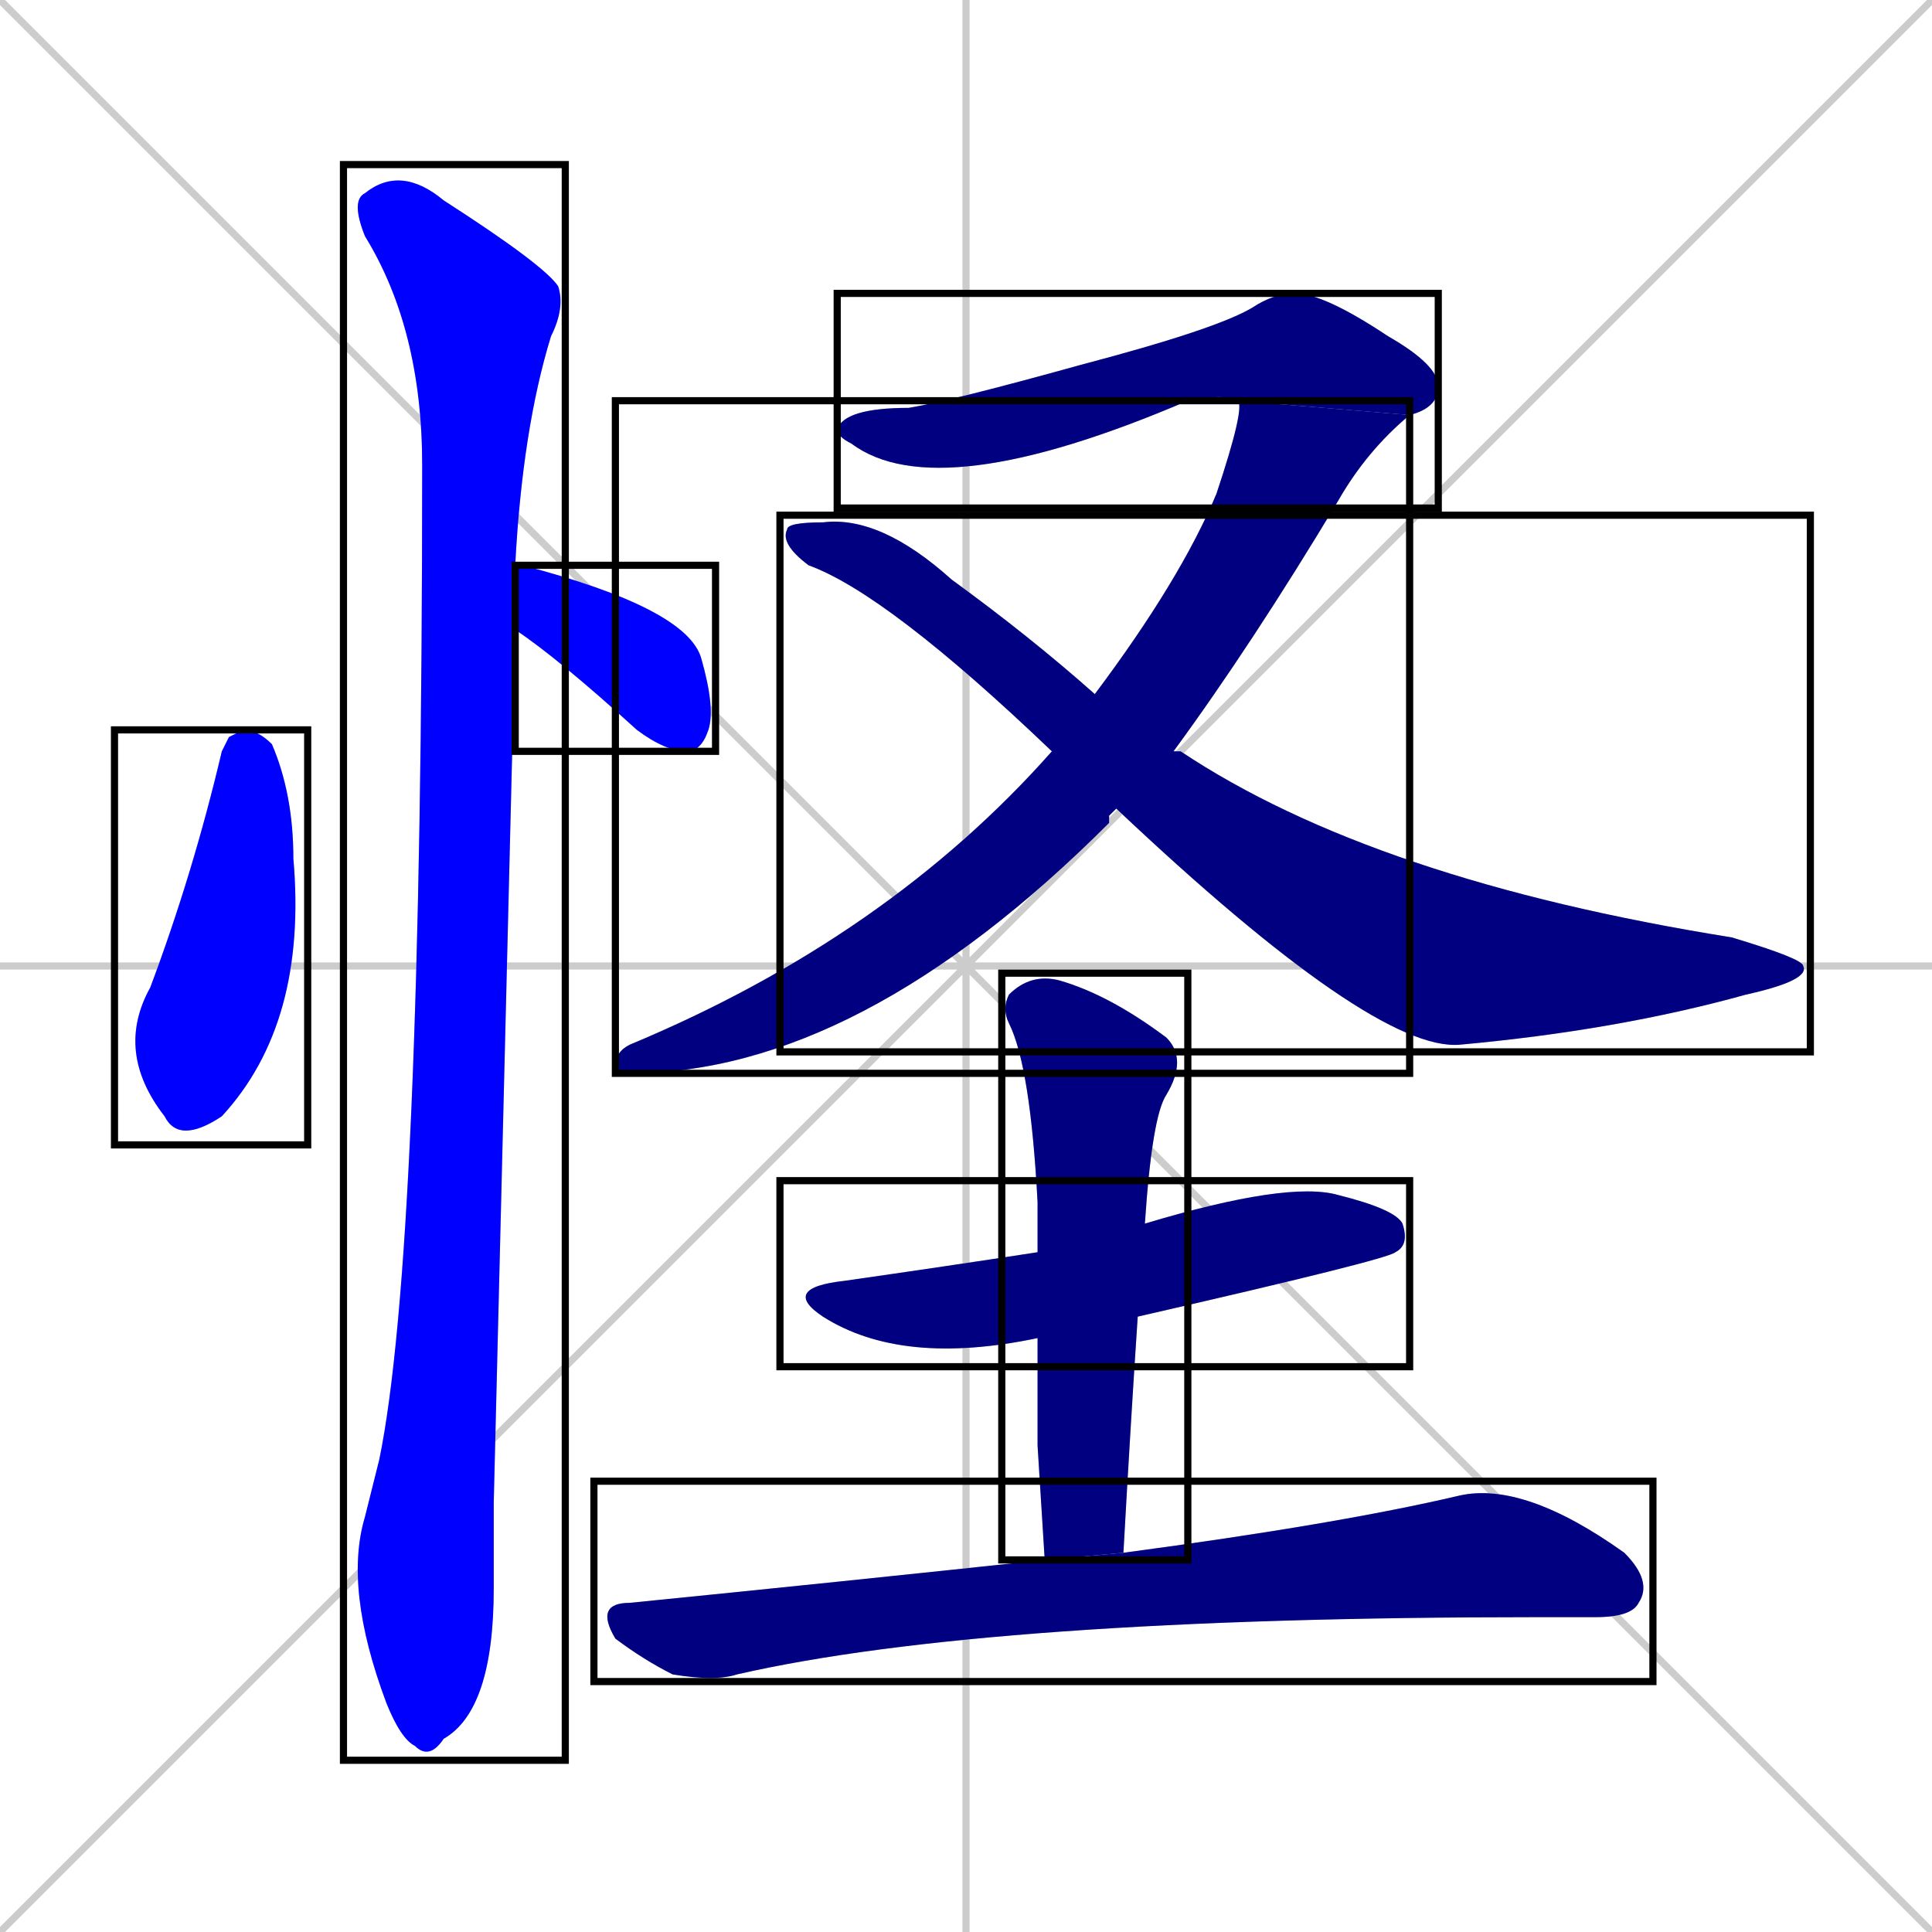 <svg xmlns="http://www.w3.org/2000/svg" xmlns:xlink="http://www.w3.org/1999/xlink" width="270" height="270"><defs><clipPath id="clip-mask-1"><use xlink:href="#rect-1" /></clipPath><clipPath id="clip-mask-2"><use xlink:href="#rect-2" /></clipPath><clipPath id="clip-mask-3"><use xlink:href="#rect-3" /></clipPath><clipPath id="clip-mask-4"><use xlink:href="#rect-4" /></clipPath><clipPath id="clip-mask-5"><use xlink:href="#rect-5" /></clipPath><clipPath id="clip-mask-6"><use xlink:href="#rect-6" /></clipPath><clipPath id="clip-mask-7"><use xlink:href="#rect-7" /></clipPath><clipPath id="clip-mask-8"><use xlink:href="#rect-8" /></clipPath><clipPath id="clip-mask-9"><use xlink:href="#rect-9" /></clipPath></defs><path d="M 0 0 L 270 270 M 270 0 L 0 270 M 135 0 L 135 270 M 0 135 L 270 135" stroke="#CCCCCC" /><path d="M 32 103 L 34 102 Q 36 102 38 104 Q 41 111 41 120 Q 43 143 31 156 Q 25 160 23 156 Q 16 147 21 138 Q 27 122 31 105" fill="#CCCCCC"/><path d="M 72 79 Q 72 79 73 79 Q 96 85 98 92 Q 100 99 99 102 Q 98 105 96 105 Q 93 105 89 102 Q 78 92 72 88" fill="#CCCCCC"/><path d="M 69 210 L 69 222 Q 69 239 62 243 Q 60 246 58 244 Q 56 243 54 238 Q 48 222 51 212 Q 52 208 53 204 Q 59 175 59 65 Q 59 46 51 33 Q 49 28 51 27 Q 56 23 62 28 Q 76 37 78 40 Q 79 43 77 47 Q 73 60 72 79 L 72 88" fill="#CCCCCC"/><path d="M 173 56 Q 171 55 166 56 Q 131 71 119 62 Q 117 61 117 60 Q 118 57 127 57 Q 133 56 151 51 Q 170 46 175 43 Q 178 41 181 41 Q 185 41 194 47 Q 201 51 201 54 Q 201 57 197 58" fill="#CCCCCC"/><path d="M 155 114 L 155 115 Q 120 150 88 150 Q 86 150 86 149 Q 86 147 88 146 Q 124 131 147 105 L 153 97 Q 165 81 170 69 Q 174 57 173 56 L 197 58 Q 191 63 187 70 Q 175 90 164 105 L 156 113" fill="#CCCCCC"/><path d="M 147 105 Q 124 83 113 79 Q 109 76 110 74 Q 110 73 115 73 Q 123 72 133 81 Q 144 89 153 97 L 164 105 Q 164 105 165 105 Q 192 123 242 131 Q 252 134 252 135 Q 253 137 244 139 Q 226 144 204 146 Q 192 147 156 113" fill="#CCCCCC"/><path d="M 145 187 L 145 187 Q 126 191 115 184 Q 109 180 118 179 Q 132 177 145 175 L 160 171 Q 180 165 187 167 Q 195 169 196 171 Q 197 174 195 175 Q 194 176 159 184" fill="#CCCCCC"/><path d="M 145 202 L 145 187 L 145 175 Q 145 171 145 168 Q 144 149 141 143 Q 140 141 141 139 Q 144 136 148 137 Q 155 139 163 145 Q 166 148 163 153 Q 161 156 160 171 L 159 184 Q 158 199 157 217 L 146 218" fill="#CCCCCC"/><path d="M 157 217 Q 187 213 204 209 Q 213 207 227 217 Q 231 221 229 224 Q 228 226 223 226 Q 219 226 215 226 Q 138 226 103 234 Q 100 235 94 234 Q 90 232 86 229 Q 83 224 88 224 Q 118 221 146 218" fill="#CCCCCC"/><path d="M 32 103 L 34 102 Q 36 102 38 104 Q 41 111 41 120 Q 43 143 31 156 Q 25 160 23 156 Q 16 147 21 138 Q 27 122 31 105" fill="#0000ff" clip-path="url(#clip-mask-1)" /><path d="M 72 79 Q 72 79 73 79 Q 96 85 98 92 Q 100 99 99 102 Q 98 105 96 105 Q 93 105 89 102 Q 78 92 72 88" fill="#0000ff" clip-path="url(#clip-mask-2)" /><path d="M 69 210 L 69 222 Q 69 239 62 243 Q 60 246 58 244 Q 56 243 54 238 Q 48 222 51 212 Q 52 208 53 204 Q 59 175 59 65 Q 59 46 51 33 Q 49 28 51 27 Q 56 23 62 28 Q 76 37 78 40 Q 79 43 77 47 Q 73 60 72 79 L 72 88" fill="#0000ff" clip-path="url(#clip-mask-3)" /><path d="M 173 56 Q 171 55 166 56 Q 131 71 119 62 Q 117 61 117 60 Q 118 57 127 57 Q 133 56 151 51 Q 170 46 175 43 Q 178 41 181 41 Q 185 41 194 47 Q 201 51 201 54 Q 201 57 197 58" fill="#000080" clip-path="url(#clip-mask-4)" /><path d="M 155 114 L 155 115 Q 120 150 88 150 Q 86 150 86 149 Q 86 147 88 146 Q 124 131 147 105 L 153 97 Q 165 81 170 69 Q 174 57 173 56 L 197 58 Q 191 63 187 70 Q 175 90 164 105 L 156 113" fill="#000080" clip-path="url(#clip-mask-5)" /><path d="M 147 105 Q 124 83 113 79 Q 109 76 110 74 Q 110 73 115 73 Q 123 72 133 81 Q 144 89 153 97 L 164 105 Q 164 105 165 105 Q 192 123 242 131 Q 252 134 252 135 Q 253 137 244 139 Q 226 144 204 146 Q 192 147 156 113" fill="#000080" clip-path="url(#clip-mask-6)" /><path d="M 145 187 L 145 187 Q 126 191 115 184 Q 109 180 118 179 Q 132 177 145 175 L 160 171 Q 180 165 187 167 Q 195 169 196 171 Q 197 174 195 175 Q 194 176 159 184" fill="#000080" clip-path="url(#clip-mask-7)" /><path d="M 145 202 L 145 187 L 145 175 Q 145 171 145 168 Q 144 149 141 143 Q 140 141 141 139 Q 144 136 148 137 Q 155 139 163 145 Q 166 148 163 153 Q 161 156 160 171 L 159 184 Q 158 199 157 217 L 146 218" fill="#000080" clip-path="url(#clip-mask-8)" /><path d="M 157 217 Q 187 213 204 209 Q 213 207 227 217 Q 231 221 229 224 Q 228 226 223 226 Q 219 226 215 226 Q 138 226 103 234 Q 100 235 94 234 Q 90 232 86 229 Q 83 224 88 224 Q 118 221 146 218" fill="#000080" clip-path="url(#clip-mask-9)" /><rect x="16" y="102" width="27" height="58" id="rect-1" fill="transparent" stroke="#000000"><animate attributeName="y" from="44" to="102" dur="0.215" begin="0; animate9.end + 1s" id="animate1" fill="freeze"/></rect><rect x="72" y="79" width="28" height="26" id="rect-2" fill="transparent" stroke="#000000"><set attributeName="x" to="44" begin="0; animate9.end + 1s" /><animate attributeName="x" from="44" to="72" dur="0.104" begin="animate1.end + 0.5" id="animate2" fill="freeze"/></rect><rect x="48" y="23" width="31" height="223" id="rect-3" fill="transparent" stroke="#000000"><set attributeName="y" to="-200" begin="0; animate9.end + 1s" /><animate attributeName="y" from="-200" to="23" dur="0.826" begin="animate2.end + 0.5" id="animate3" fill="freeze"/></rect><rect x="117" y="41" width="84" height="30" id="rect-4" fill="transparent" stroke="#000000"><set attributeName="x" to="33" begin="0; animate9.end + 1s" /><animate attributeName="x" from="33" to="117" dur="0.311" begin="animate3.end + 0.5" id="animate4" fill="freeze"/></rect><rect x="86" y="56" width="111" height="94" id="rect-5" fill="transparent" stroke="#000000"><set attributeName="y" to="-38" begin="0; animate9.end + 1s" /><animate attributeName="y" from="-38" to="56" dur="0.348" begin="animate4.end" id="animate5" fill="freeze"/></rect><rect x="109" y="72" width="144" height="75" id="rect-6" fill="transparent" stroke="#000000"><set attributeName="x" to="-35" begin="0; animate9.end + 1s" /><animate attributeName="x" from="-35" to="109" dur="0.533" begin="animate5.end + 0.5" id="animate6" fill="freeze"/></rect><rect x="109" y="165" width="88" height="26" id="rect-7" fill="transparent" stroke="#000000"><set attributeName="x" to="21" begin="0; animate9.end + 1s" /><animate attributeName="x" from="21" to="109" dur="0.326" begin="animate6.end + 0.5" id="animate7" fill="freeze"/></rect><rect x="140" y="136" width="26" height="82" id="rect-8" fill="transparent" stroke="#000000"><set attributeName="y" to="54" begin="0; animate9.end + 1s" /><animate attributeName="y" from="54" to="136" dur="0.304" begin="animate7.end + 0.5" id="animate8" fill="freeze"/></rect><rect x="83" y="207" width="148" height="28" id="rect-9" fill="transparent" stroke="#000000"><set attributeName="x" to="-65" begin="0; animate9.end + 1s" /><animate attributeName="x" from="-65" to="83" dur="0.548" begin="animate8.end + 0.5" id="animate9" fill="freeze"/></rect></svg>